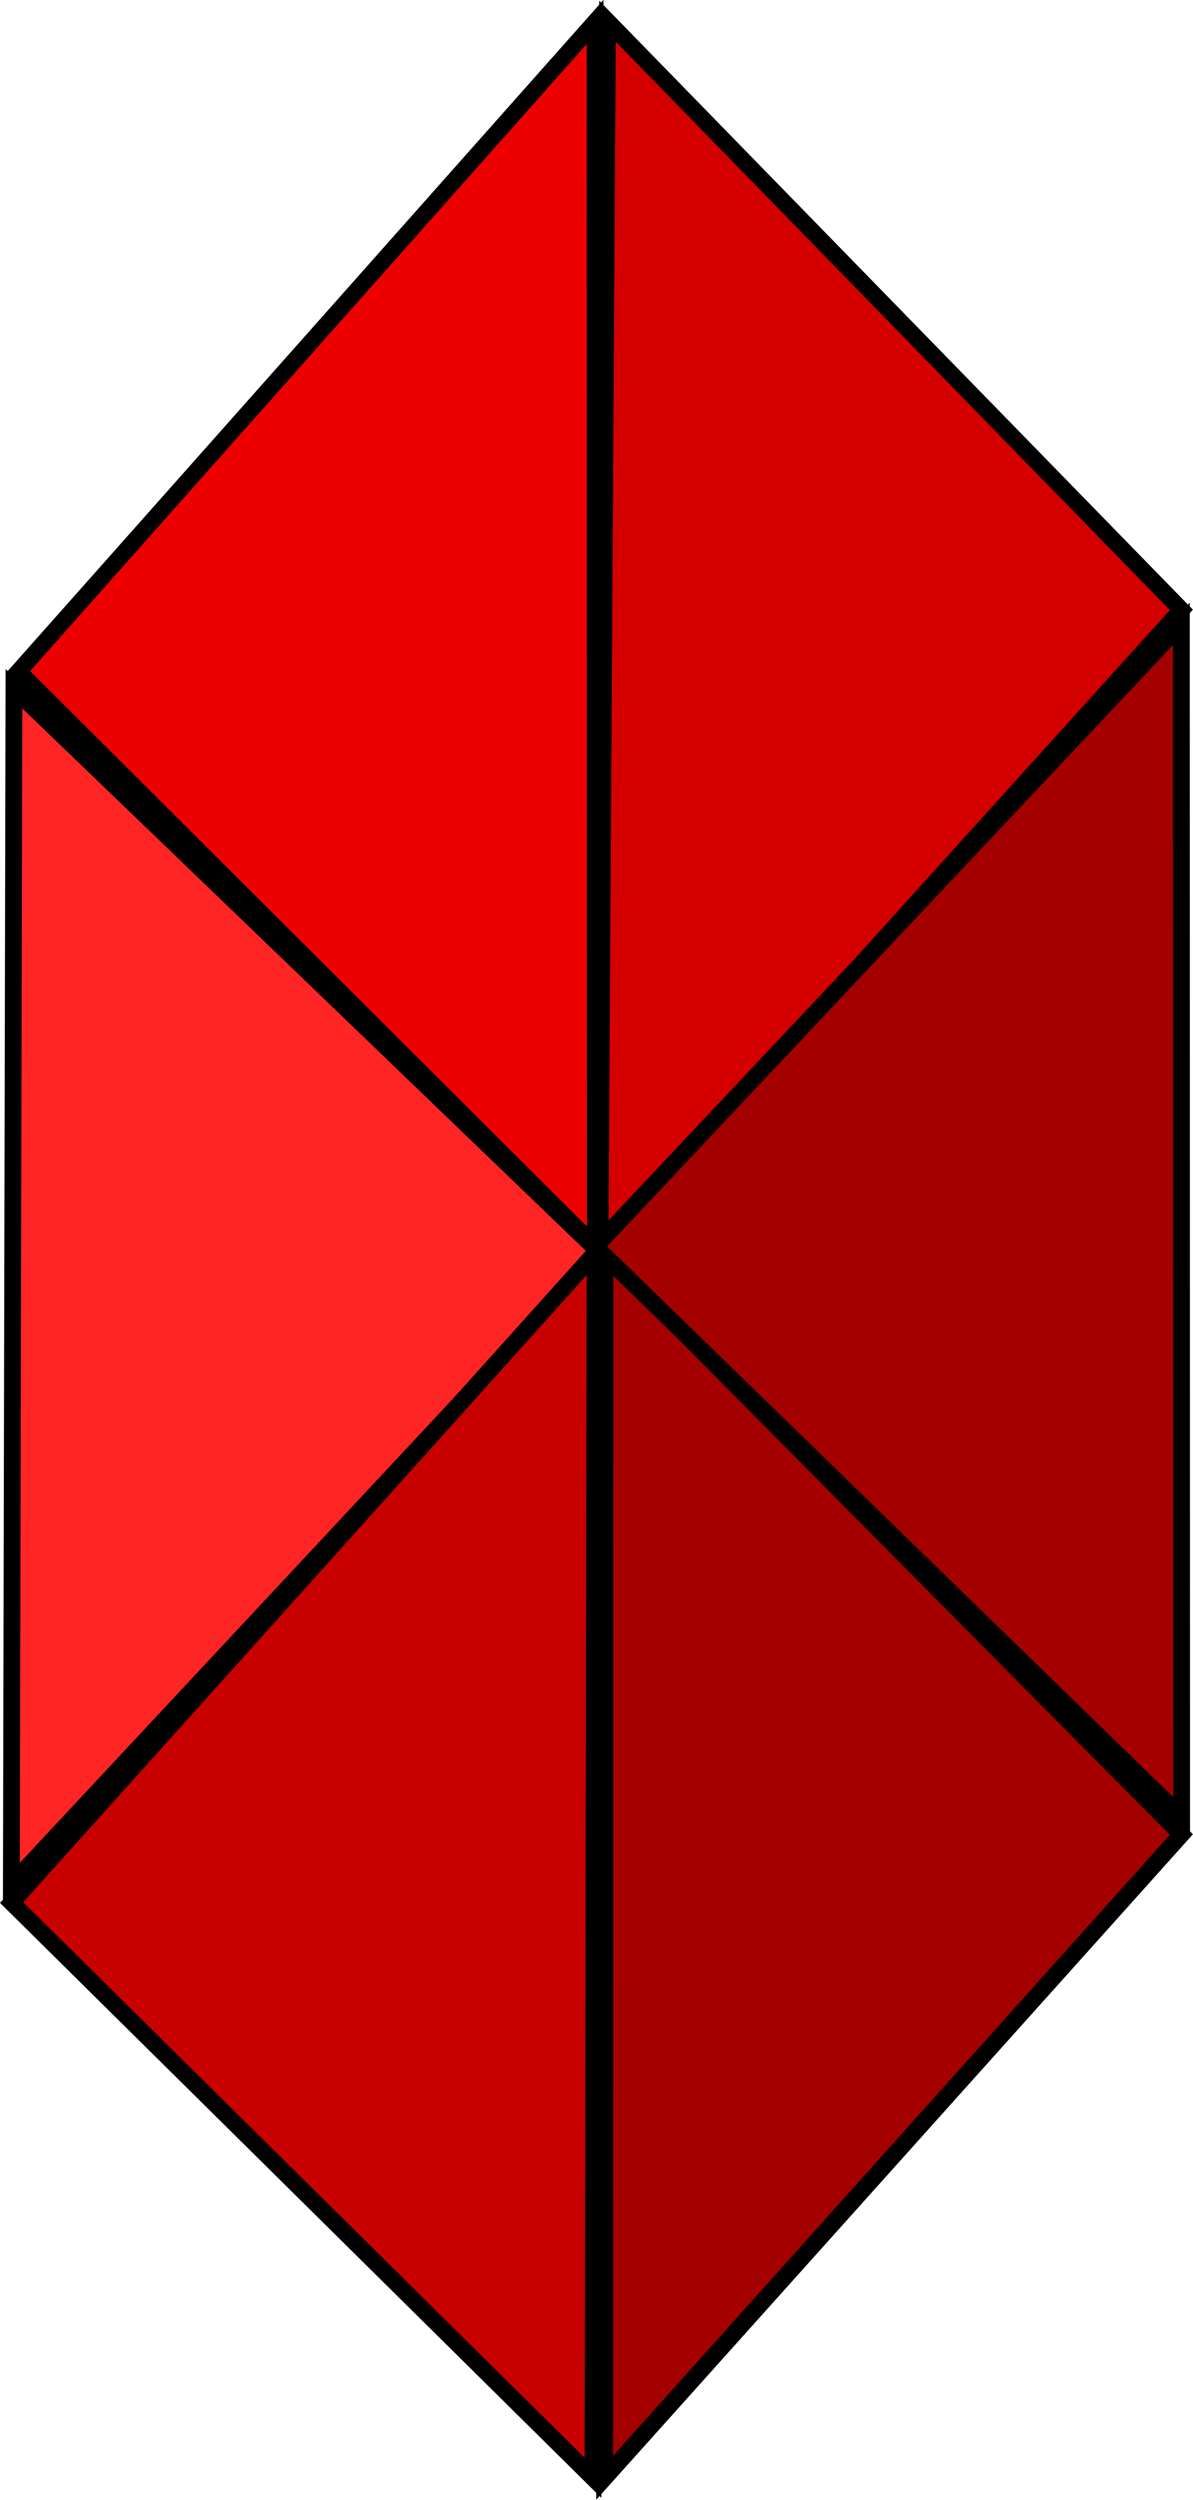 <?xml version="1.0" encoding="UTF-8" standalone="no"?>
<!-- Created with Inkscape (http://www.inkscape.org/) -->

<svg
   width="4.617mm"
   height="9.669mm"
   viewBox="0 0 4.617 9.669"
   version="1.1"
   id="svg5"
   inkscape:version="1.1.2 (0a00cf5339, 2022-02-04)"
   sodipodi:docname="small_red_crystal.svg"
   xmlns:inkscape="http://www.inkscape.org/namespaces/inkscape"
   xmlns:sodipodi="http://sodipodi.sourceforge.net/DTD/sodipodi-0.dtd"
   xmlns="http://www.w3.org/2000/svg"
   xmlns:svg="http://www.w3.org/2000/svg">
  <sodipodi:namedview
     id="namedview7"
     pagecolor="#ffffff"
     bordercolor="#666666"
     borderopacity="1.0"
     inkscape:pageshadow="2"
     inkscape:pageopacity="0.0"
     inkscape:pagecheckerboard="0"
     inkscape:document-units="mm"
     showgrid="false"
     fit-margin-top="0"
     fit-margin-left="0"
     fit-margin-right="0"
     fit-margin-bottom="0"
     inkscape:zoom="14.06553"
     inkscape:cx="19.124768"
     inkscape:cy="13.721488"
     inkscape:window-width="1920"
     inkscape:window-height="996"
     inkscape:window-x="0"
     inkscape:window-y="0"
     inkscape:window-maximized="1"
     inkscape:current-layer="layer1" />
  <defs
     id="defs2" />
  <g
     inkscape:label="Layer 1"
     inkscape:groupmode="layer"
     id="layer1"
     transform="translate(-101.624,-138.775)">
    <path
       style="fill:#d40000;fill-opacity:1;stroke:#000000;stroke-width:0.065;stroke-linecap:butt;stroke-linejoin:miter;stroke-miterlimit:4;stroke-dasharray:none;stroke-opacity:1"
       d="m 103.975,138.857 -0.029,4.765 2.25,-2.488 z"
       id="path12248"
       sodipodi:nodetypes="cccc" />
    <path
       style="fill:#ff2525;fill-opacity:1;stroke:#000000;stroke-width:0.065;stroke-linecap:butt;stroke-linejoin:miter;stroke-miterlimit:4;stroke-dasharray:none;stroke-opacity:1"
       d="m 101.678,141.439 -0.01,4.624 2.279,-2.441 z"
       id="path12248-3"
       sodipodi:nodetypes="cccc" />
    <path
       style="fill:#a50000;fill-opacity:1;stroke:#000000;stroke-width:0.065;stroke-linecap:butt;stroke-linejoin:miter;stroke-miterlimit:4;stroke-dasharray:none;stroke-opacity:1"
       d="m 103.965,143.622 -10e-4,4.737 2.232,-2.488 z"
       id="path12248-3-5"
       sodipodi:nodetypes="cccc" />
    <path
       style="fill:#c90000;fill-opacity:1;stroke:#000000;stroke-width:0.065;stroke-linecap:butt;stroke-linejoin:miter;stroke-miterlimit:4;stroke-dasharray:none;stroke-opacity:1"
       d="m 103.927,143.622 -0.008,4.737 -2.25,-2.225 z"
       id="path12248-3-5-6"
       sodipodi:nodetypes="cccc" />
    <path
       style="fill:#a50000;fill-opacity:1;stroke:#000000;stroke-width:0.065;stroke-linecap:butt;stroke-linejoin:miter;stroke-miterlimit:4;stroke-dasharray:none;stroke-opacity:1"
       d="m 106.196,141.188 10e-4,4.615 -2.269,-2.206 z"
       id="path12248-3-5-6-9"
       sodipodi:nodetypes="cccc" />
    <path
       style="fill:#ee0000;fill-opacity:1;stroke:#000000;stroke-width:0.065;stroke-linecap:butt;stroke-linejoin:miter;stroke-miterlimit:4;stroke-dasharray:none;stroke-opacity:1"
       d="m 103.927,138.86 10e-4,4.737 -2.232,-2.225 z"
       id="path12248-3-5-6-2"
       sodipodi:nodetypes="cccc" />
  </g>
</svg>
